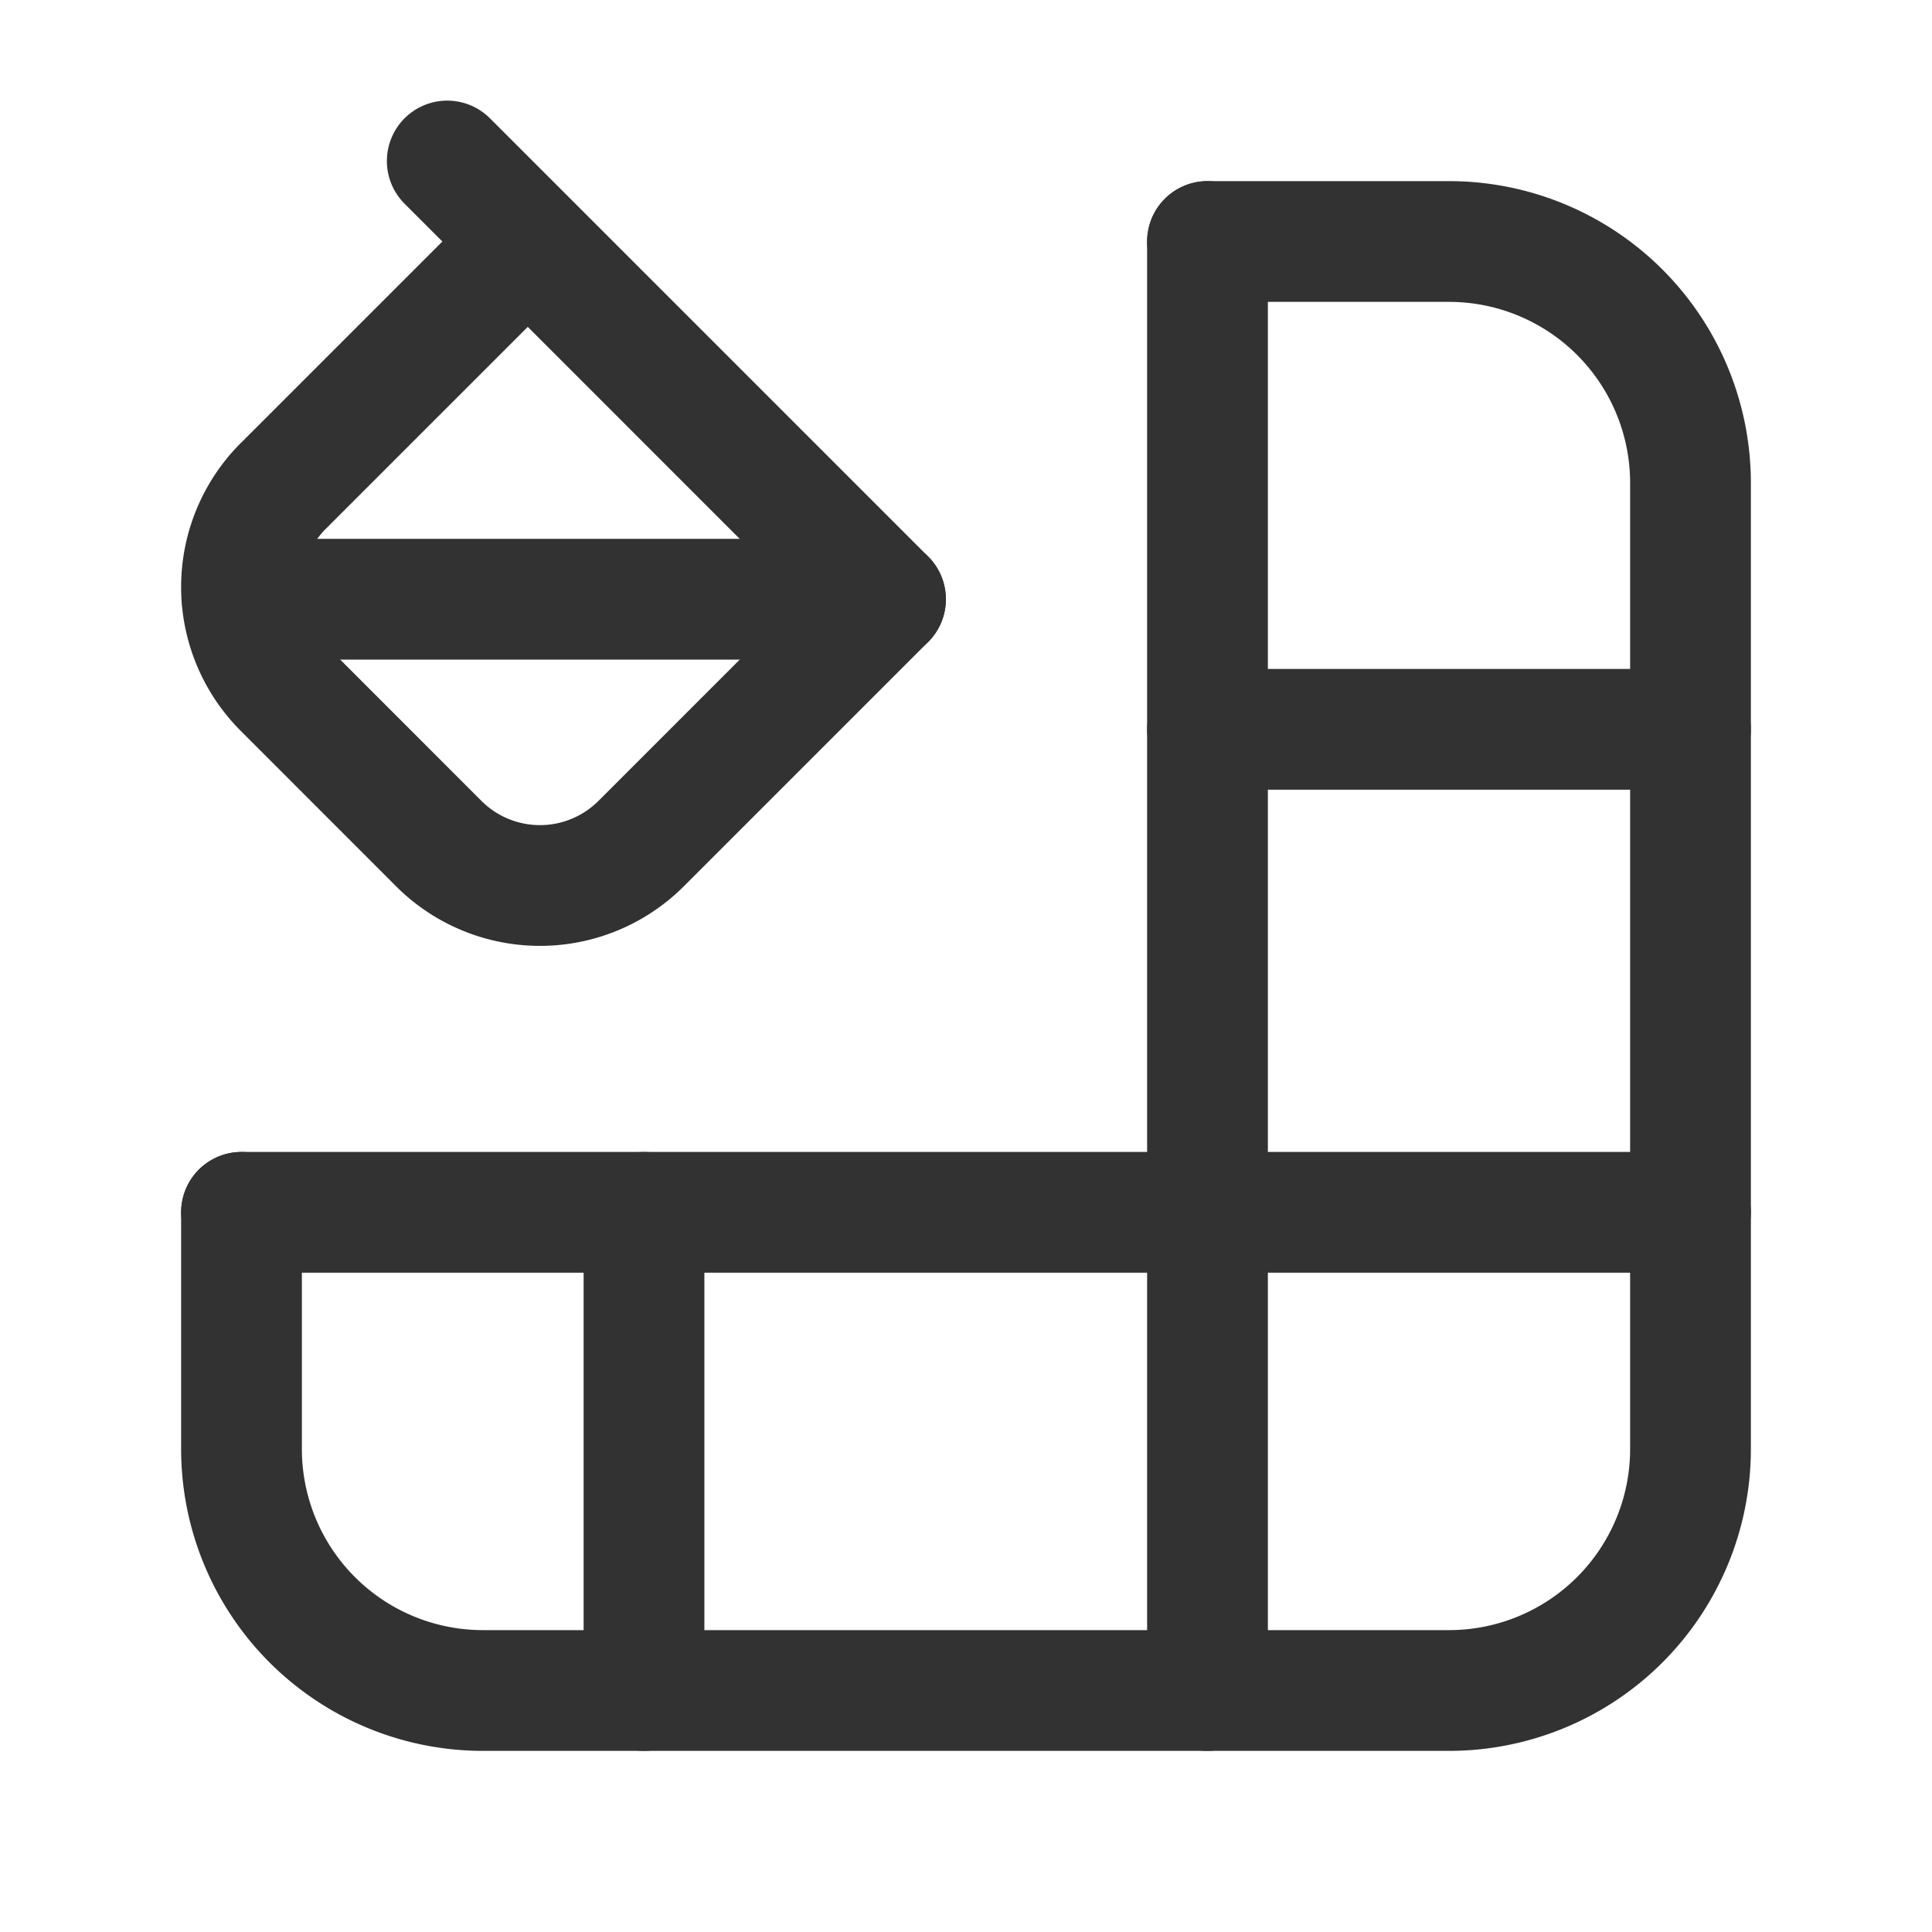 <svg id="Layer_3" data-name="Layer 3" xmlns="http://www.w3.org/2000/svg" viewBox="0 0 24 24"><path d="M3,15.06V18a3,3,0,0,0,3,3H18a3,3,0,0,0,3-3V6a3,3,0,0,0-3-3H15" fill="none" stroke="#323232" stroke-linecap="round" stroke-linejoin="round" stroke-width="1.5"/><path d="M15,21V3" fill="none" stroke="#323232" stroke-linecap="round" stroke-linejoin="round" stroke-width="1.5"/><path d="M5.556,2,11,7.444,7.965,10.479a1.778,1.778,0,0,1-2.514.001l-.001-.001L3.521,8.549a1.778,1.778,0,0,1-.001-2.514L3.521,6.035,6.556,3" fill="none" stroke="#323232" stroke-linecap="round" stroke-linejoin="round" stroke-width="1.5"/><line x1="11" y1="7.444" x2="3.01" y2="7.444" fill="none" stroke="#323232" stroke-linecap="round" stroke-linejoin="round" stroke-width="1.5"/><path d="M21,9.06H15" fill="none" stroke="#323232" stroke-linecap="round" stroke-linejoin="round" stroke-width="1.5"/><path d="M21,15.06l-18,0" fill="none" stroke="#323232" stroke-linecap="round" stroke-linejoin="round" stroke-width="1.5"/><line x1="8" y1="21" x2="8" y2="15.06" fill="none" stroke="#323232" stroke-linecap="round" stroke-linejoin="round" stroke-width="1.5"/><path d="M0,24V0H24V24Z" fill="none"/></svg>